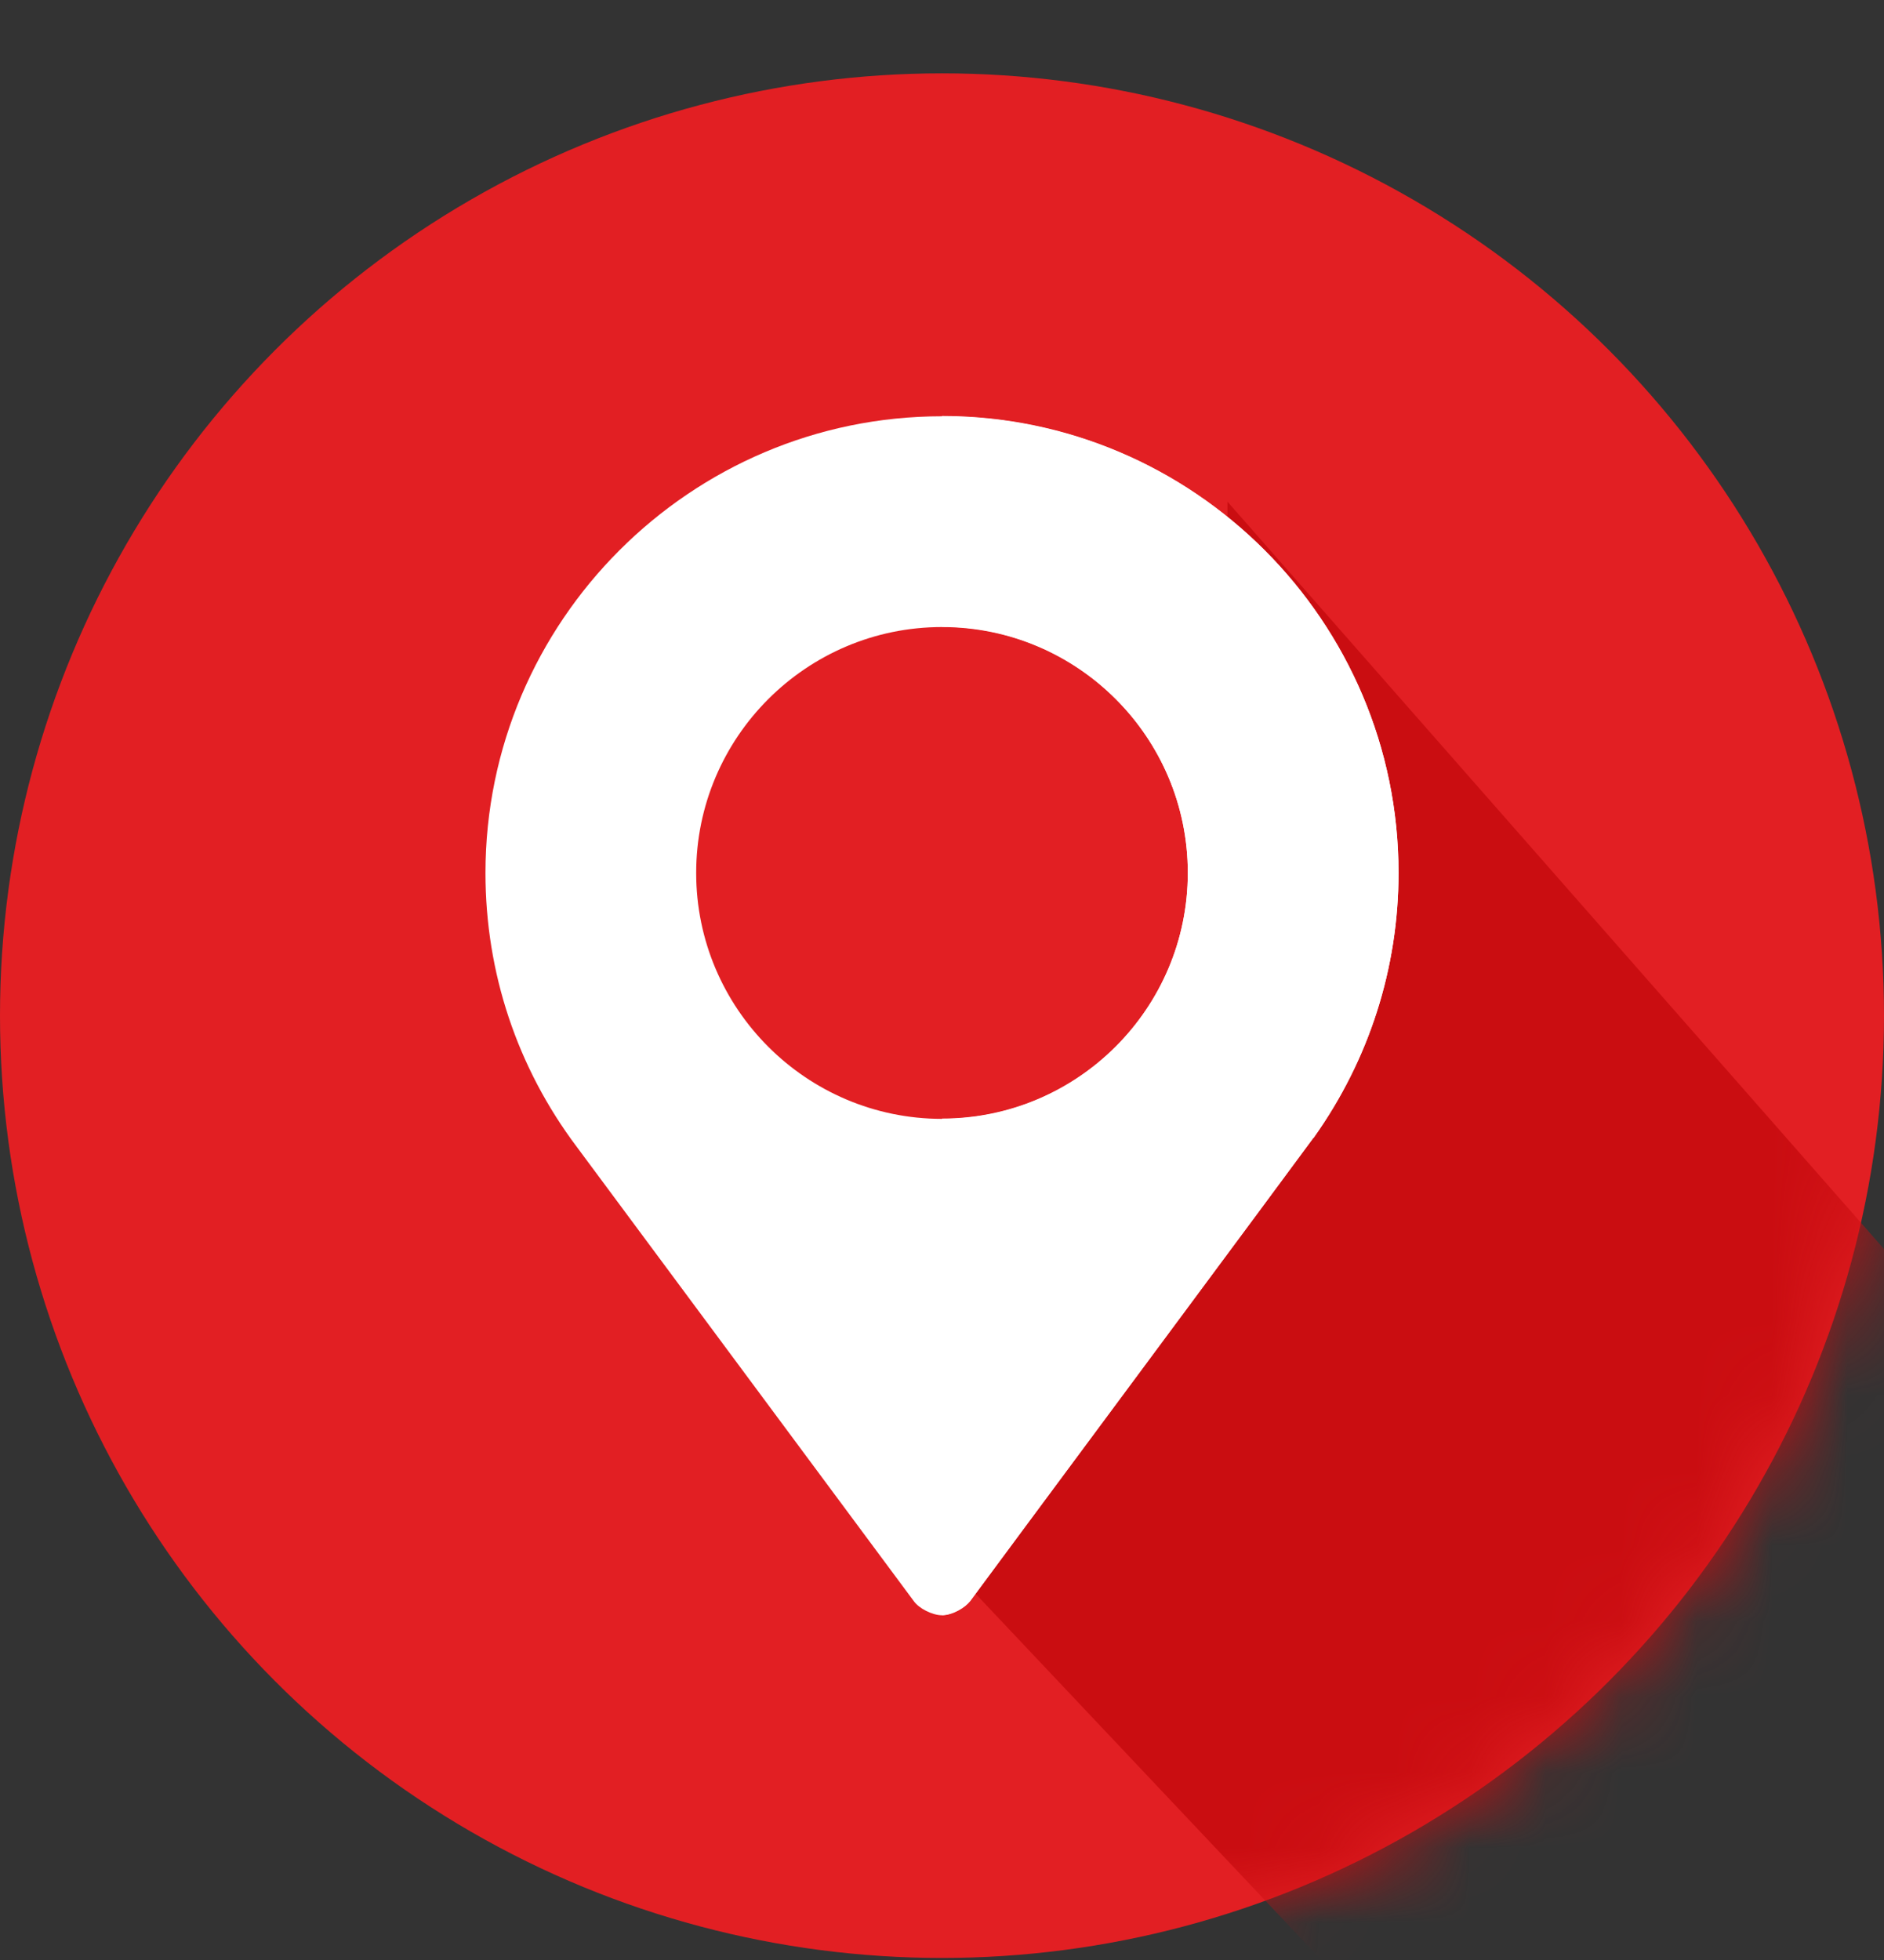 <svg width="25" height="26" viewBox="0 0 25 26" fill="none" xmlns="http://www.w3.org/2000/svg">
<rect x="0" y="0" width="25" height="26" fill="#333333" stroke="none"/>
<circle cx="12.5" cy="13.473" r="12.5" fill="#E21F23"/>
<mask id="mask0_11_260" style="mask-type:alpha" maskUnits="userSpaceOnUse" x="0" y="0" width="25" height="26">
<circle cx="12.5" cy="13.473" r="12.5" fill="#FFE14D"/>
</mask>
<g mask="url(#mask0_11_260)">
<path d="M18.939 27.488L12.5 20.67L16.288 14.609V6.655L27.273 19.155L18.939 27.488Z" fill="#CA0D11"/>
</g>
<g clip-path="url(#clip0_11_260)">
<path d="M12.5 5.522C9.164 5.522 6.442 8.243 6.442 11.58C6.442 12.903 6.862 14.161 7.654 15.214L12.127 21.241C12.192 21.334 12.37 21.427 12.5 21.427C12.64 21.427 12.808 21.325 12.873 21.241C12.891 21.213 17.393 15.149 17.43 15.093C17.439 15.093 17.439 15.093 17.439 15.084C18.166 14.059 18.558 12.847 18.558 11.58C18.558 8.243 15.836 5.522 12.5 5.522ZM12.5 14.842C10.701 14.842 9.238 13.378 9.238 11.58C9.238 9.781 10.701 8.318 12.5 8.318C14.299 8.318 15.762 9.781 15.762 11.58C15.762 13.378 14.299 14.842 12.5 14.842Z" fill="white"/>
<path d="M12.5 5.518V8.314C14.299 8.314 15.762 9.777 15.762 11.576C15.762 13.375 14.299 14.838 12.5 14.838V21.424C12.64 21.424 12.808 21.321 12.873 21.237C12.891 21.209 17.393 15.145 17.43 15.089C17.439 15.089 17.439 15.089 17.439 15.08C18.166 14.055 18.558 12.843 18.558 11.576C18.558 8.24 15.836 5.518 12.5 5.518Z" fill="white"/>
</g>
<defs>
<clipPath id="clip0_11_260">
<rect width="15.909" height="15.909" fill="white" transform="translate(4.545 5.518)"/>
</clipPath>
</defs>
</svg>
